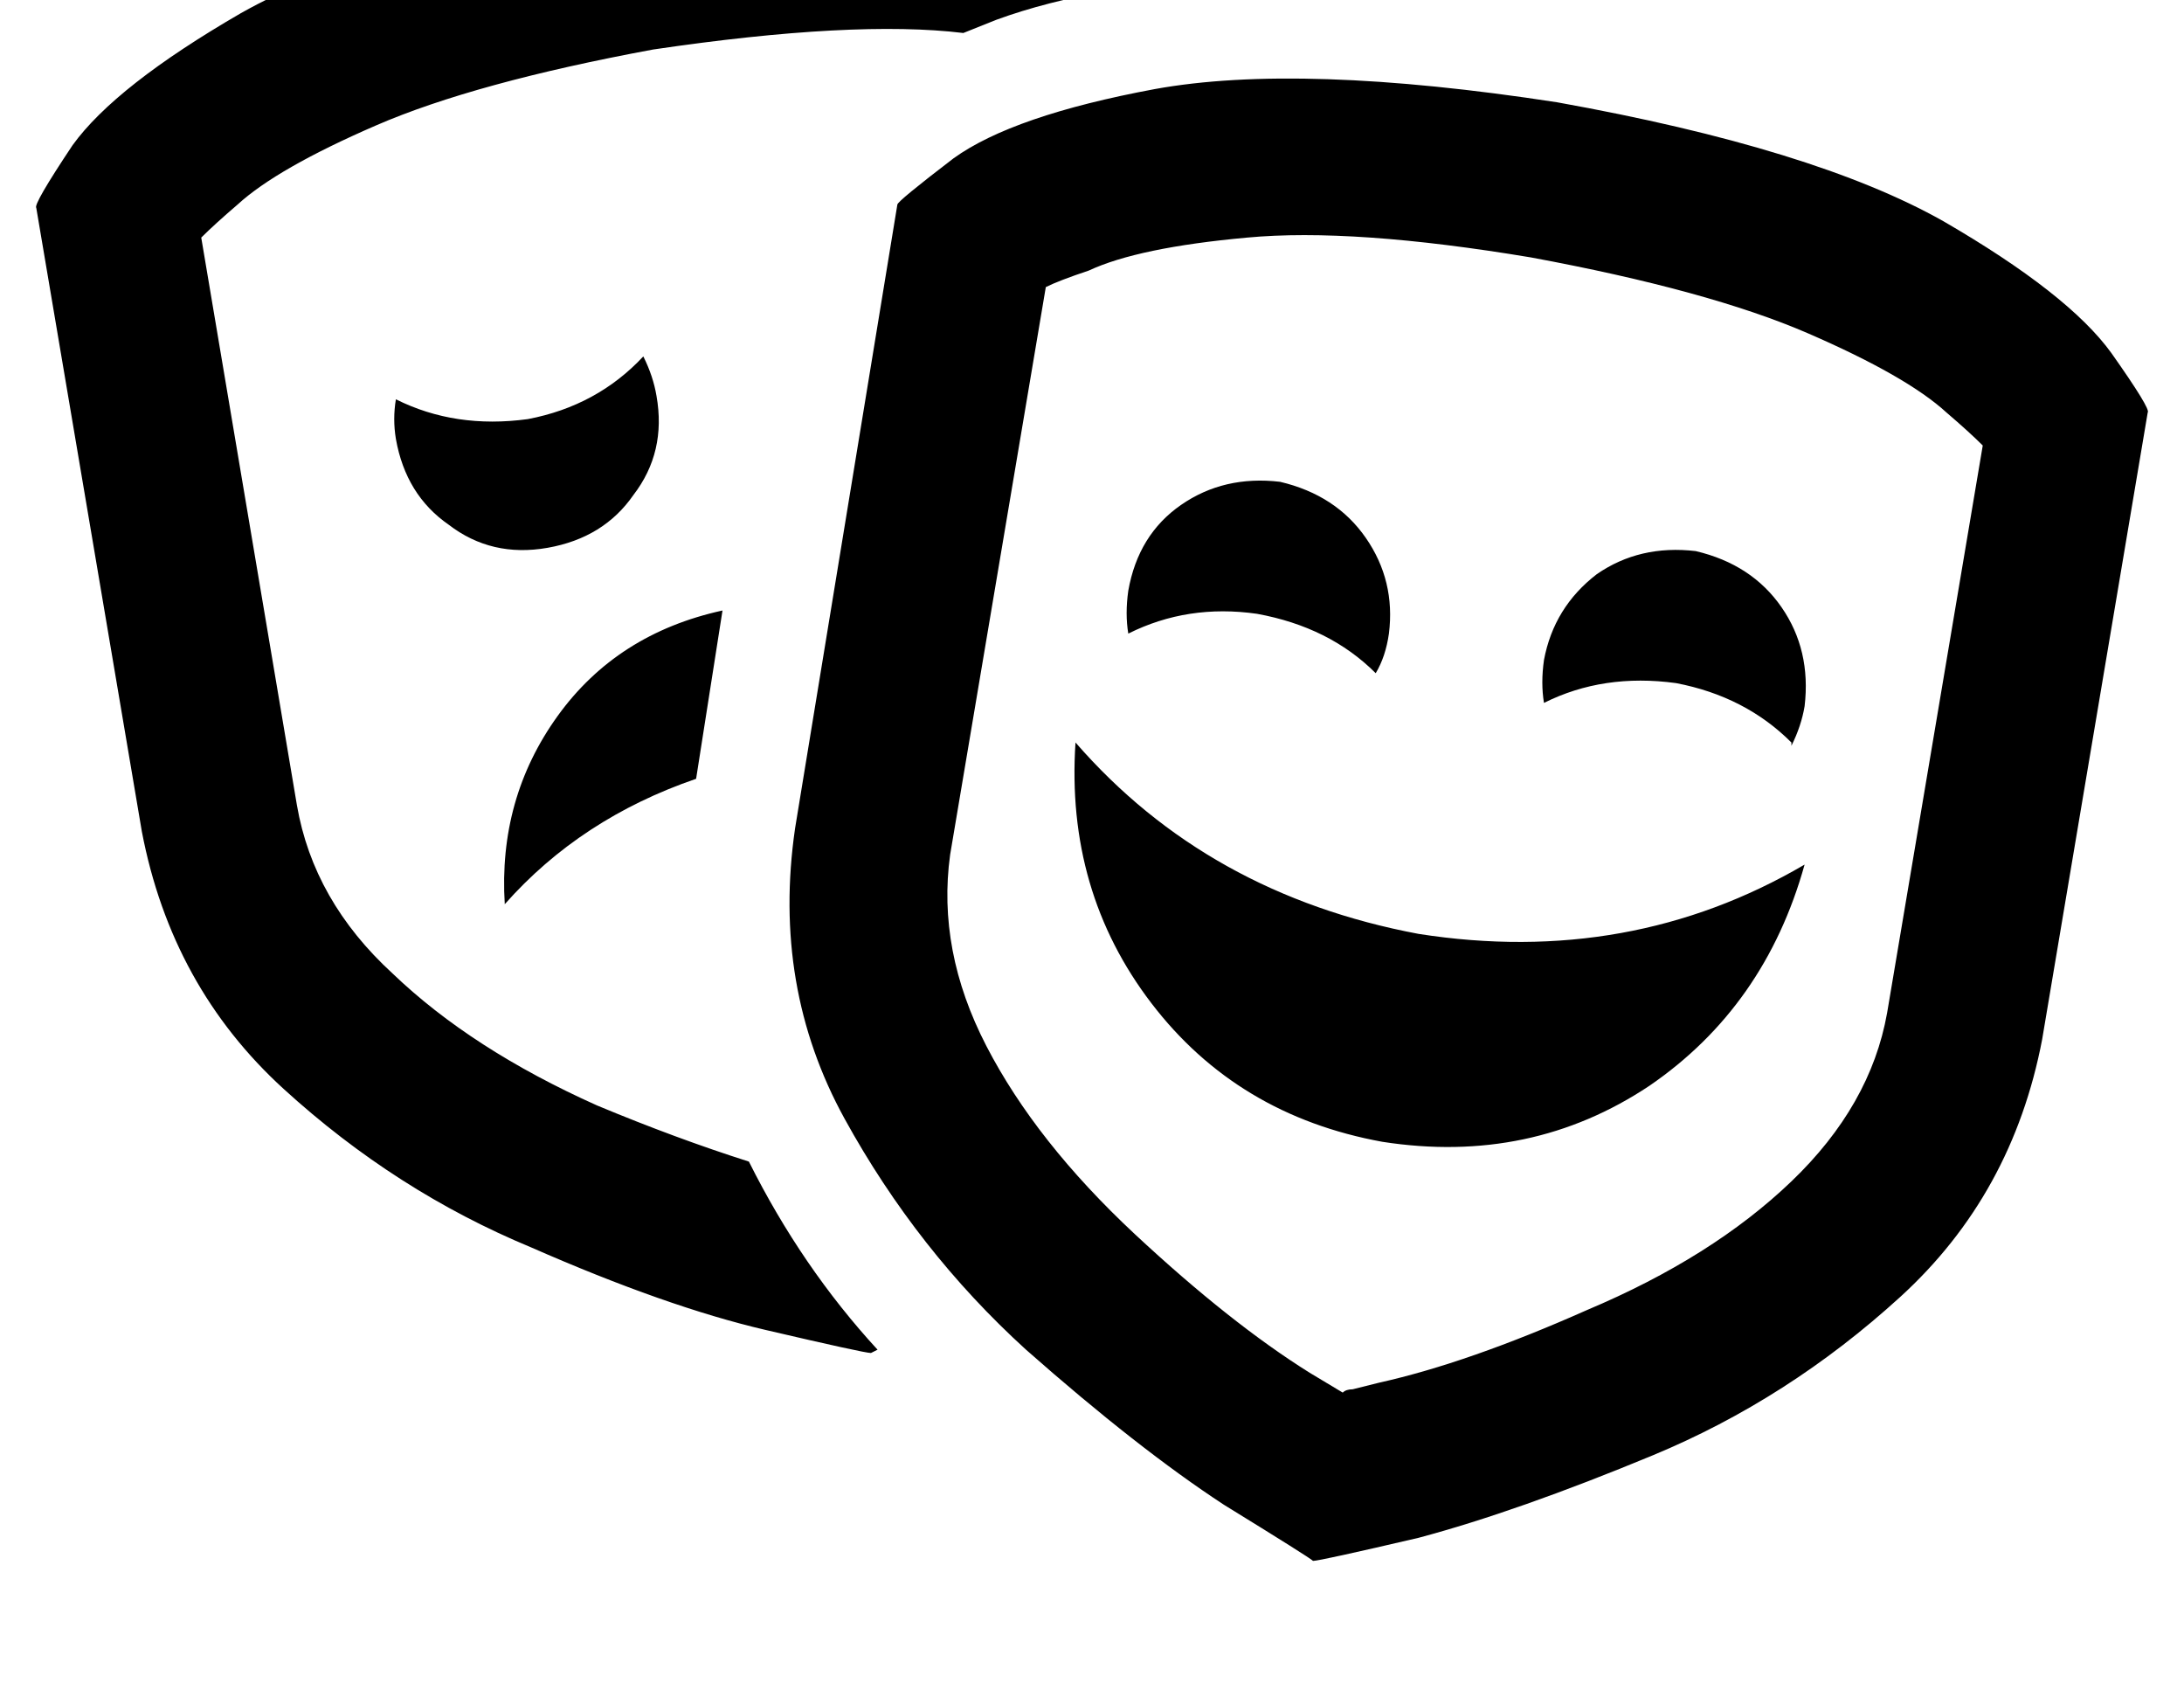 <?xml version="1.0" standalone="no"?>
<!DOCTYPE svg PUBLIC "-//W3C//DTD SVG 1.1//EN" "http://www.w3.org/Graphics/SVG/1.1/DTD/svg11.dtd" >
<svg xmlns="http://www.w3.org/2000/svg" xmlns:xlink="http://www.w3.org/1999/xlink" version="1.1" viewBox="-11 0 662 512">
   <path fill="currentColor"
d="M170 335q-38 -17 -62 -40v0v0q-24 -22 -29 -51l-29 -172v0q4 -4 11 -10q12 -11 42 -24t84 -23q61 -9 94 -5l10 -4q30 -11 80 -14q-12 -13 -57 -25t-135 1q-78 14 -117 36q-38 22 -51 40q-12 18 -11 19l32 189v0q9 47 43 78t75 48q41 18 71 25t32 7v0l2 -1
q-23 -25 -39 -57q-22 -7 -46 -17v0zM200 236l8 -51l-8 51l8 -51q-32 7 -50 32t-16 57q23 -26 58 -38v0zM184 108q-14 15 -35 19q-22 3 -40 -6q-1 6 0 12q3 17 16 26q13 10 30 7t26 -16q10 -13 7 -30q-1 -6 -4 -12v0zM387 473q2 0 32 -7v0v0q30 -8 71 -25v0v0q41 -17 75 -48
v0v0q34 -31 43 -78l32 -190v0q1 -1 -11 -18q-13 -18 -51 -40q-39 -22 -117 -36q-78 -12 -122 -4q-43 8 -61 21q-17 13 -17 14l-31 189v0q-7 48 15 88t55 70q34 30 60 47q26 16 27 17v0zM306 87q4 -2 13 -5q15 -7 48 -10q32 -3 86 6q54 10 84 23t42 24q7 6 11 10l-29 172v0
q-5 28 -29 51t-62 39q-36 16 -63 22l-8 2q-2 0 -3 1l-10 -6q-24 -15 -53 -42q-30 -28 -45 -57t-11 -58l29 -172v0zM406 204q3 -5 4 -12q2 -16 -7 -29t-26 -17q-17 -2 -30 7t-16 26q-1 7 0 13q18 -9 39 -6q22 4 36 18v0zM532 226q3 -6 4 -12q2 -17 -7 -30t-26 -17
q-17 -2 -30 7q-13 10 -16 26q-1 7 0 13q18 -9 40 -6q21 4 35 18v1zM536 262q-53 31 -117 21q-64 -12 -104 -58q-3 45 23 79t70 42q45 7 81 -17q35 -24 47 -67v0z" />
</svg>
